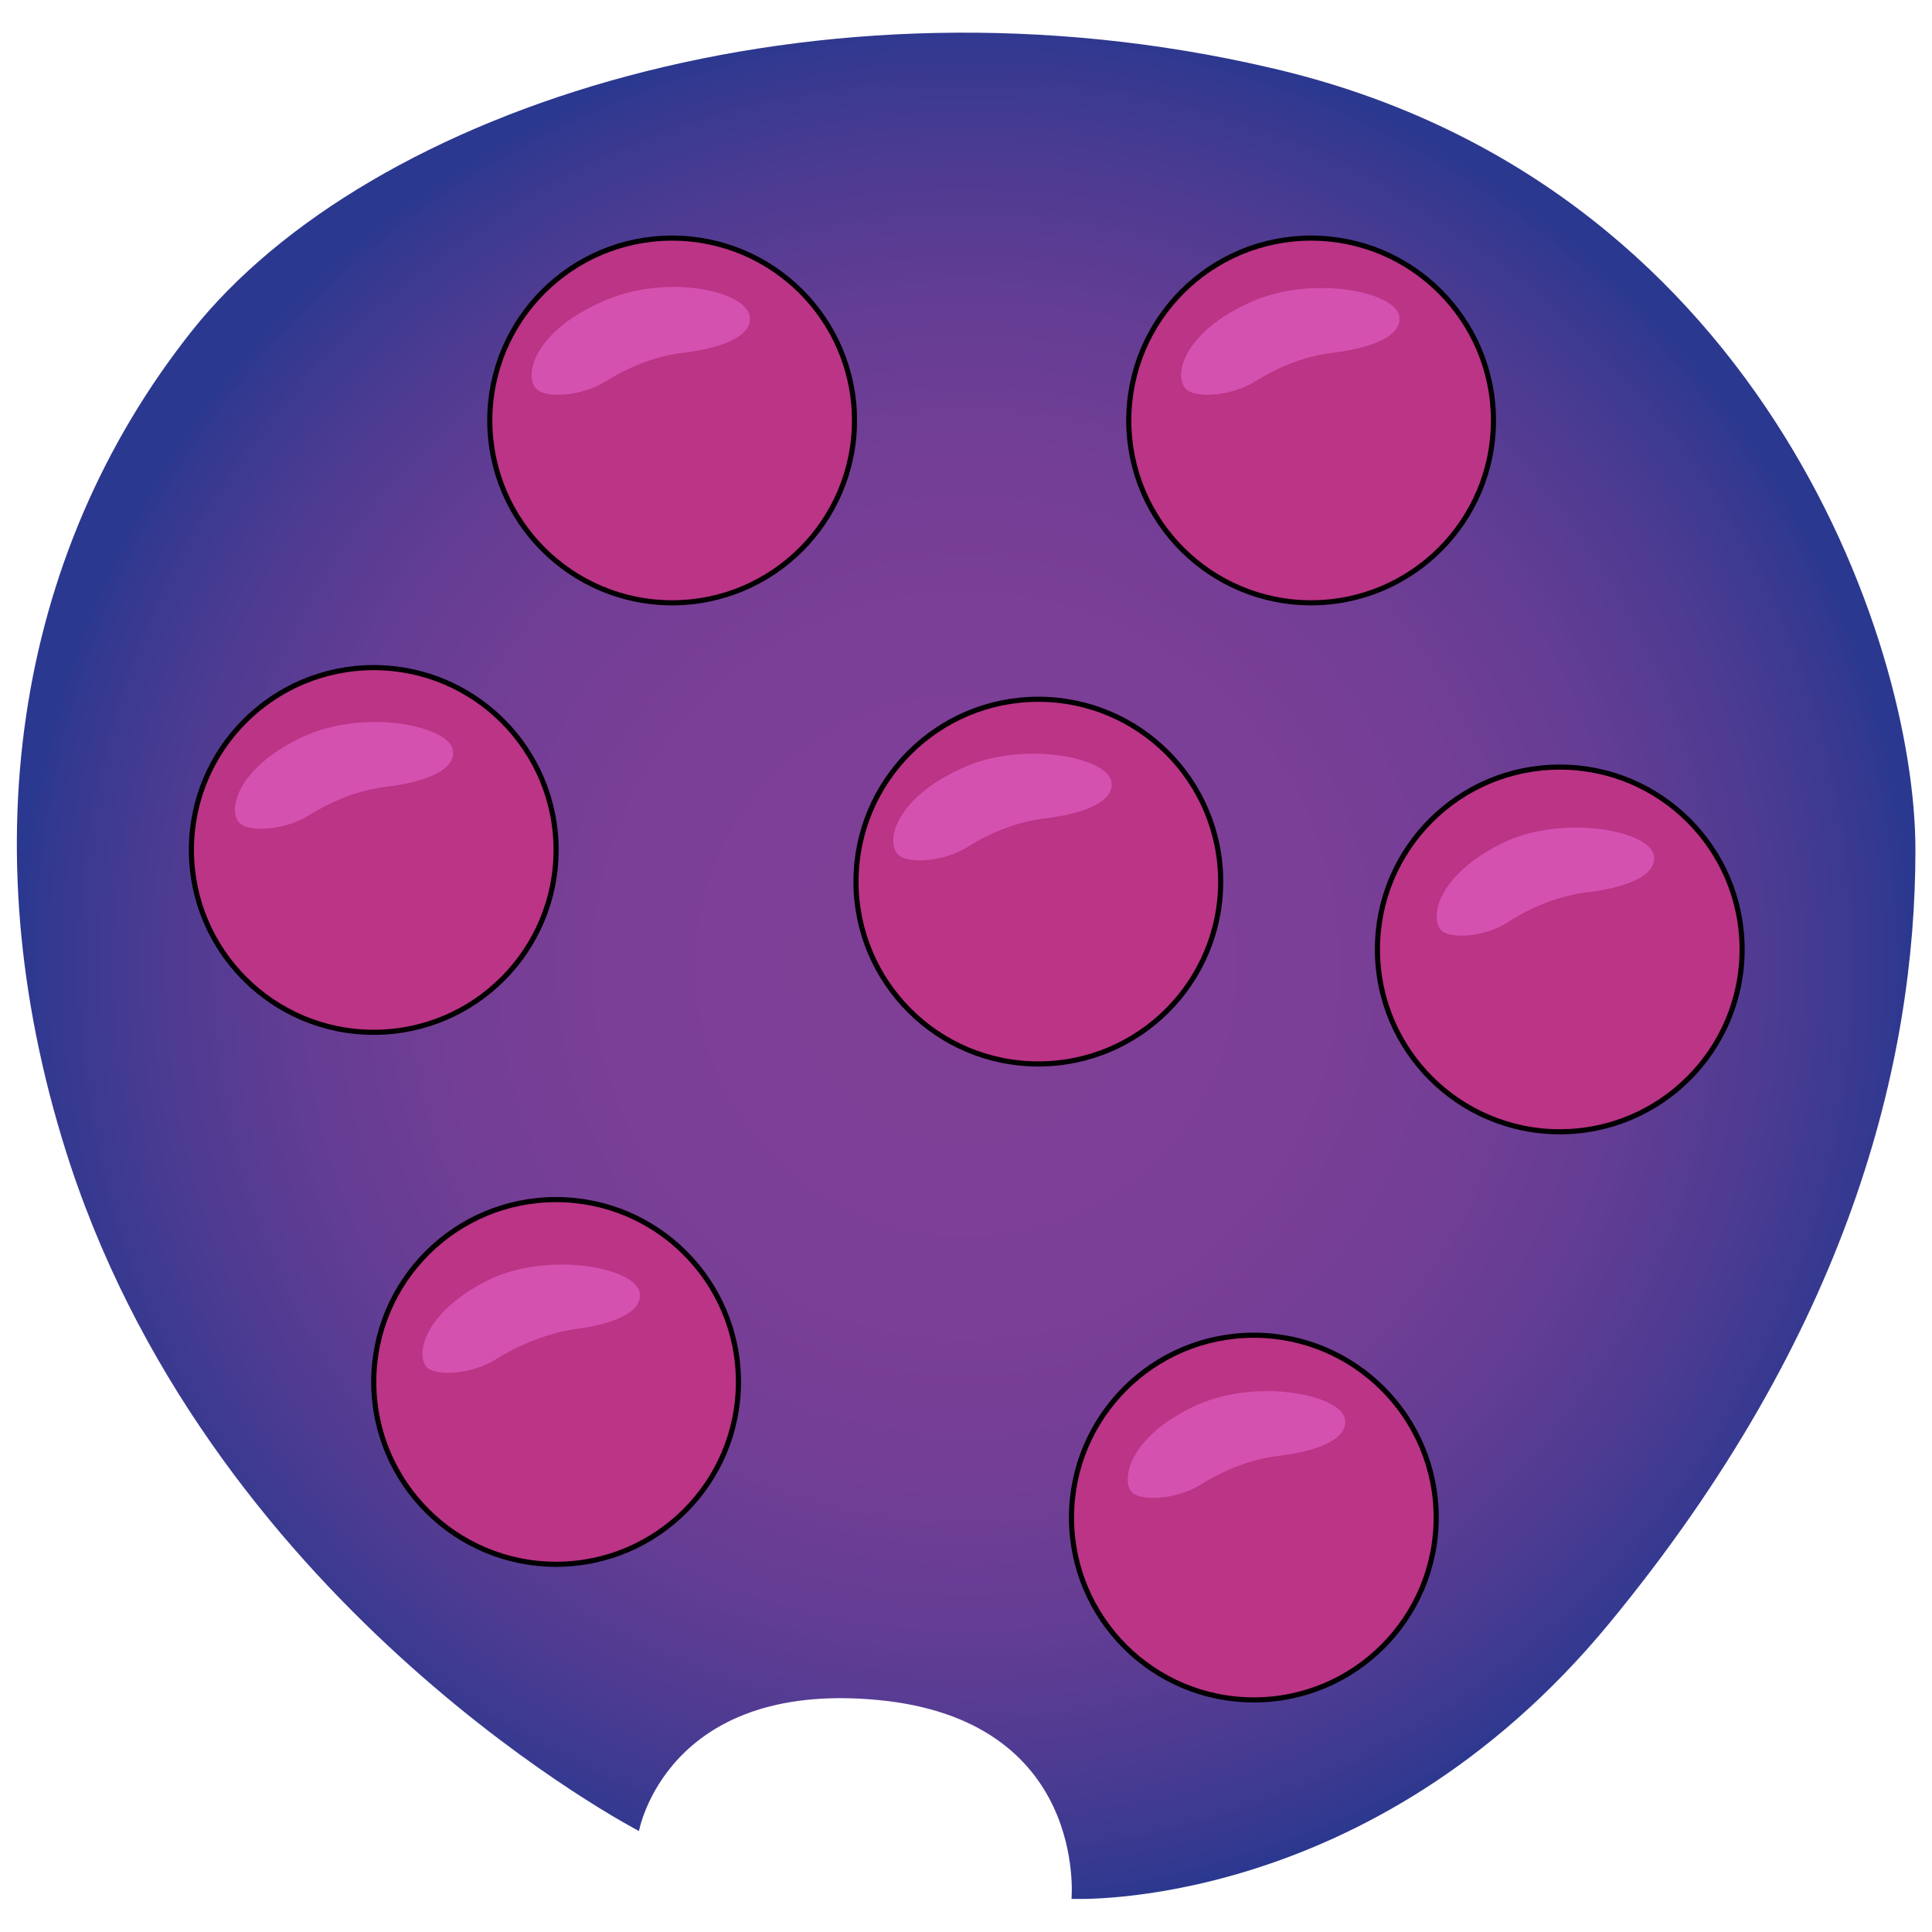 <?xml version="1.0" encoding="utf-8"?>
<!-- Generator: Adobe Illustrator 24.3.0, SVG Export Plug-In . SVG Version: 6.00 Build 0)  -->
<svg version="1.1" id="Layer_1" xmlns="http://www.w3.org/2000/svg" xmlns:xlink="http://www.w3.org/1999/xlink" x="0px" y="0px"
	 viewBox="0 0 128.2 128.2" style="enable-background:new 0 0 128.2 128.2;" xml:space="preserve">
<style type="text/css">
	.st0{fill:url(#SVGID_1_);}
	.st1{fill:#BB3485;stroke:#000000;stroke-width:0.34;stroke-miterlimit:10;}
	.st2{opacity:0.39;fill:#FF7FF4;enable-background:new    ;}
</style>
<g>
	<g id="Layer_1_1_">
		
			<radialGradient id="SVGID_1_" cx="64.109" cy="726.088" r="83.621" gradientTransform="matrix(1 0 0 1 0 -662)" gradientUnits="userSpaceOnUse">
			<stop  offset="4.000000e-02" style="stop-color:#7F3F97"/>
			<stop  offset="0.25" style="stop-color:#7C3F97"/>
			<stop  offset="0.4" style="stop-color:#743E96"/>
			<stop  offset="0.52" style="stop-color:#653D94"/>
			<stop  offset="0.63" style="stop-color:#4F3B92"/>
			<stop  offset="0.73" style="stop-color:#343990"/>
			<stop  offset="0.75" style="stop-color:#2B388F"/>
		</radialGradient>
		<path class="st0" d="M71.1,126c0,0,19.8,1,35.7-18.3s20.3-37.2,20.3-51.3S116.5,11.9,84.3,4.5c-30-7-59.8,2.6-71.6,17.5
			s-14.8,34.8-8,55.4c9.9,29.7,37.7,44.1,37.7,44.1s1.8-10,15.8-8.7S71.1,126,71.1,126z"/>
		<circle class="st1" cx="24.8" cy="56.4" r="12.1"/>
		<circle class="st1" cx="44.6" cy="27.9" r="12.1"/>
		<circle class="st1" cx="87" cy="27.9" r="12.1"/>
		<circle class="st1" cx="68.9" cy="58.5" r="12.1"/>
		<circle class="st1" cx="103.5" cy="63" r="12.1"/>
		<circle class="st1" cx="83.2" cy="100.7" r="12.1"/>
		<circle class="st1" cx="36.9" cy="91.7" r="12.1"/>
		<path class="st2" d="M35.7,25.9c0.7,0.5,2.9,0.4,4.5-0.6s3.4-1.7,5.2-1.9c3.2-0.4,4.7-1.4,4.3-2.6C49.1,19.2,44,18.2,40,20
			C35.2,22.1,34.7,25.2,35.7,25.9z"/>
		<path class="st2" d="M16,54.7c0.7,0.5,2.9,0.4,4.5-0.6s3.4-1.7,5.2-1.9c3.2-0.4,4.7-1.4,4.3-2.6c-0.6-1.5-5.8-2.5-9.7-0.8
			C15.6,50.9,15,54,16,54.7z"/>
		<path class="st2" d="M78.8,25.9c0.7,0.5,2.9,0.4,4.5-0.6s3.4-1.7,5.2-1.9c3.2-0.4,4.7-1.4,4.3-2.6c-0.6-1.5-5.8-2.5-9.7-0.8
			C78.3,22.1,77.8,25.2,78.8,25.9z"/>
		<path class="st2" d="M59.7,56.8c0.7,0.5,2.9,0.4,4.5-0.6c1.6-1,3.4-1.7,5.2-1.9c3.2-0.4,4.7-1.4,4.3-2.6c-0.6-1.5-5.8-2.5-9.7-0.8
			C59.2,53,58.7,56.1,59.7,56.8z"/>
		<path class="st2" d="M95.7,61.8c0.7,0.5,2.9,0.4,4.5-0.7c1.6-1,3.4-1.7,5.2-1.9c3.2-0.4,4.7-1.4,4.3-2.6c-0.6-1.5-5.8-2.5-9.7-0.8
			C95.3,58,94.8,61,95.7,61.8z"/>
		<path class="st2" d="M28.4,90.8c0.7,0.5,2.9,0.4,4.5-0.6c1.6-1,3.4-1.7,5.2-2c3.2-0.4,4.7-1.4,4.3-2.6c-0.6-1.5-5.8-2.5-9.7-0.8
			C28,87,27.5,90.1,28.4,90.8z"/>
		<path class="st2" d="M75.2,99.1c0.7,0.5,2.9,0.4,4.5-0.6s3.4-1.7,5.2-1.9c3.2-0.4,4.7-1.4,4.3-2.6c-0.6-1.5-5.8-2.5-9.7-0.8
			C74.8,95.3,74.3,98.4,75.2,99.1z"/>
	</g>
</g>
</svg>

